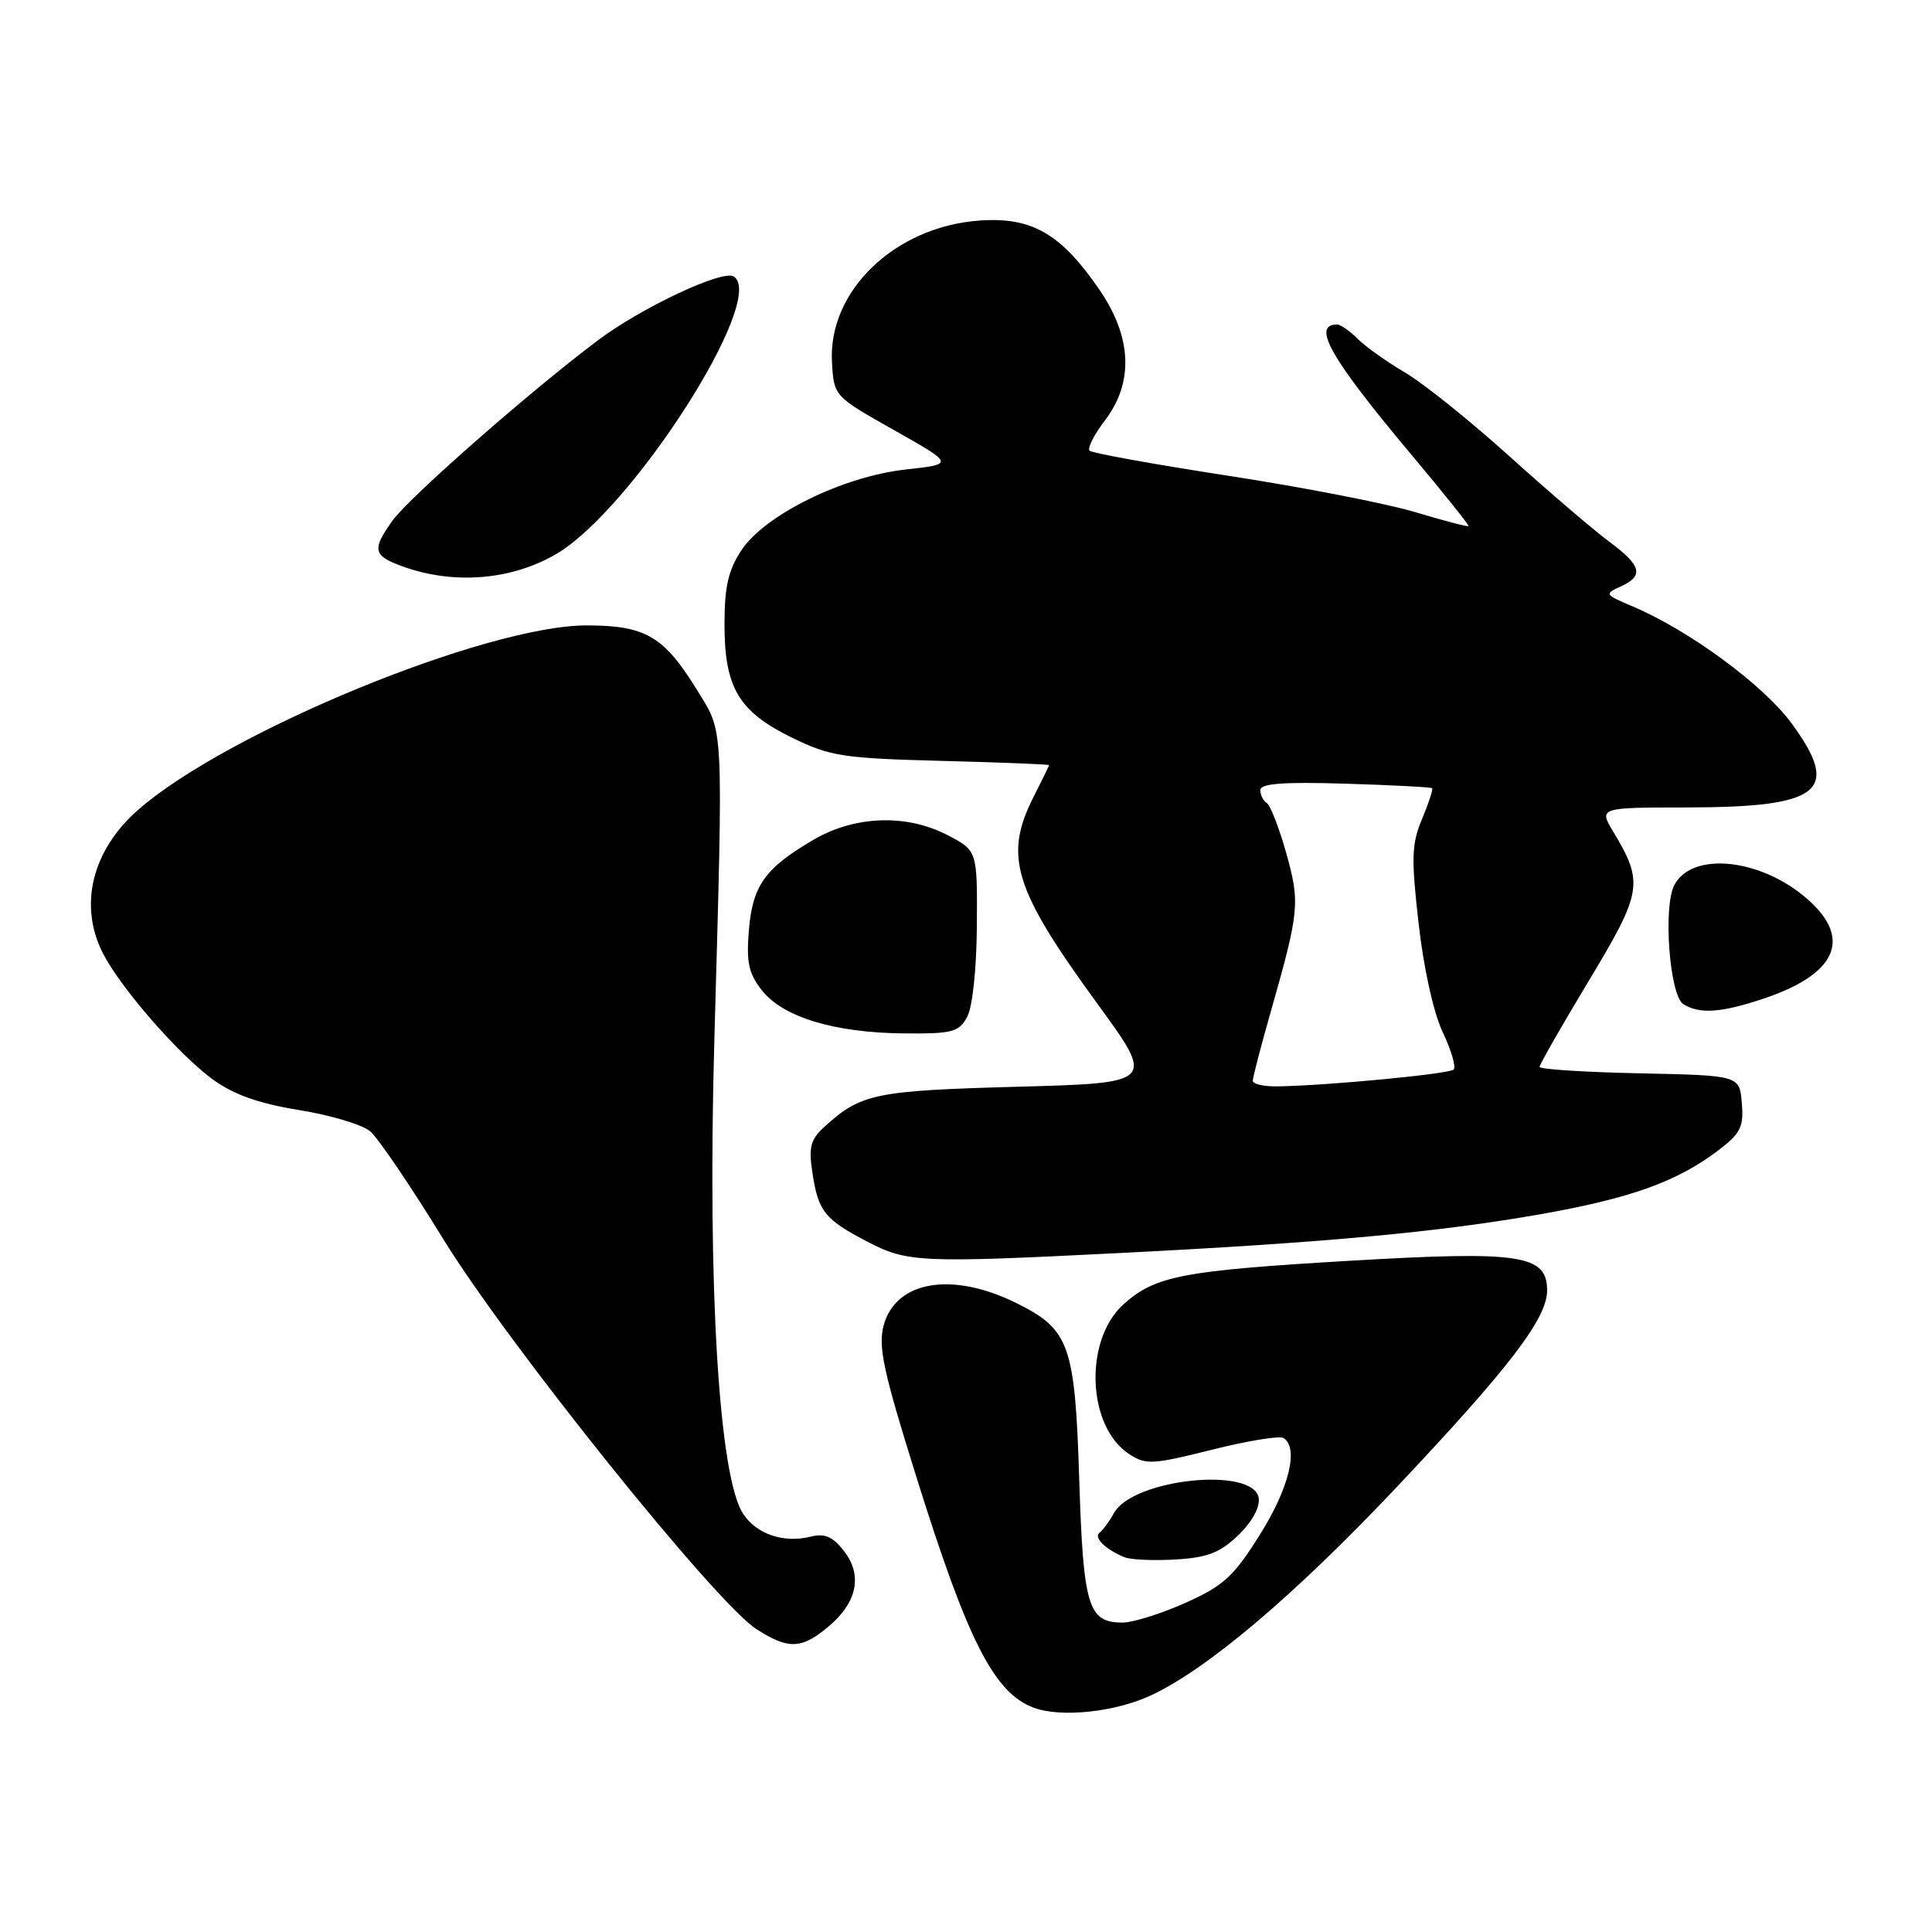 <?xml version="1.0" encoding="UTF-8" standalone="no"?>
<!DOCTYPE svg PUBLIC "-//W3C//DTD SVG 1.1//EN" "http://www.w3.org/Graphics/SVG/1.1/DTD/svg11.dtd" >
<svg xmlns="http://www.w3.org/2000/svg" xmlns:xlink="http://www.w3.org/1999/xlink" version="1.1" viewBox="0 0 256 256">
 <g >
 <path fill="currentColor"
d=" M 152.50 224.65 C 160.01 221.15 171.60 211.32 185.08 197.04 C 200.02 181.21 205.00 174.69 205.00 171.00 C 205.00 166.26 201.52 165.73 179.00 167.05 C 156.71 168.36 153.09 169.05 148.90 172.80 C 143.61 177.52 144.02 189.00 149.60 192.66 C 151.83 194.12 152.67 194.08 160.57 192.10 C 165.27 190.92 169.54 190.22 170.06 190.54 C 172.12 191.81 170.83 197.16 166.96 203.32 C 163.47 208.90 162.15 210.11 157.09 212.38 C 153.88 213.82 150.12 215.00 148.75 215.00 C 144.17 215.00 143.54 212.90 143.00 195.92 C 142.44 178.21 141.71 176.16 134.75 172.70 C 126.22 168.45 118.74 169.68 117.10 175.58 C 116.33 178.40 117.01 181.60 121.43 195.72 C 128.23 217.47 131.74 224.36 137.00 226.29 C 140.62 227.62 147.75 226.86 152.50 224.65 Z  M 109.80 215.51 C 113.61 212.31 114.33 208.68 111.79 205.47 C 110.33 203.60 109.26 203.15 107.43 203.61 C 103.84 204.51 100.23 203.29 98.46 200.57 C 95.27 195.72 93.74 170.56 94.65 138.00 C 95.84 95.33 95.93 97.24 92.43 91.54 C 87.97 84.29 85.57 82.88 77.74 82.87 C 64.42 82.87 30.03 97.01 18.29 107.32 C 12.19 112.67 10.40 119.96 13.63 126.30 C 15.96 130.89 23.72 139.79 28.25 143.07 C 30.99 145.05 34.33 146.23 39.64 147.09 C 43.77 147.75 48.00 149.02 49.05 149.90 C 50.09 150.78 54.45 157.20 58.72 164.16 C 67.28 178.09 94.83 212.41 100.22 215.86 C 104.49 218.60 106.21 218.53 109.80 215.51 Z  M 164.06 203.44 C 165.87 201.71 166.96 199.74 166.79 198.52 C 166.18 194.27 150.11 195.93 147.60 200.50 C 146.99 201.60 146.14 202.76 145.70 203.09 C 144.86 203.71 146.49 205.32 149.00 206.34 C 149.82 206.68 152.87 206.81 155.77 206.64 C 159.98 206.39 161.65 205.75 164.06 203.44 Z  M 149.00 166.00 C 175.71 164.64 190.45 163.28 203.96 160.92 C 216.07 158.79 222.24 156.58 227.75 152.38 C 230.64 150.17 231.07 149.30 230.80 146.16 C 230.50 142.50 230.50 142.50 217.25 142.22 C 209.96 142.07 204.00 141.68 204.00 141.37 C 204.00 141.05 206.94 135.91 210.53 129.95 C 217.62 118.18 217.82 116.96 213.79 110.25 C 211.84 107.00 211.84 107.00 223.67 106.99 C 241.34 106.96 243.97 104.82 237.39 95.84 C 233.62 90.72 223.79 83.50 216.24 80.31 C 212.64 78.79 212.58 78.70 214.75 77.71 C 217.87 76.30 217.52 74.94 213.21 71.76 C 211.17 70.25 205.24 65.17 200.02 60.47 C 194.81 55.77 188.58 50.77 186.17 49.36 C 183.77 47.95 180.94 45.94 179.90 44.90 C 178.85 43.85 177.63 43.00 177.17 43.00 C 173.76 43.00 176.29 47.45 186.90 60.11 C 191.24 65.27 194.69 69.60 194.59 69.71 C 194.49 69.83 191.31 69.00 187.53 67.86 C 183.75 66.73 172.63 64.56 162.81 63.05 C 153.00 61.54 144.70 60.04 144.38 59.72 C 144.06 59.39 144.97 57.60 146.40 55.72 C 150.25 50.67 150.00 44.68 145.66 38.36 C 140.58 30.96 136.73 28.74 129.83 29.22 C 118.60 30.01 109.70 38.54 110.24 48.00 C 110.50 52.50 110.50 52.50 118.48 57.00 C 126.45 61.50 126.45 61.50 120.02 62.21 C 111.69 63.13 101.36 68.21 98.25 72.90 C 96.50 75.54 96.00 77.73 96.00 82.74 C 96.00 91.15 97.89 94.30 104.99 97.77 C 110.02 100.22 111.73 100.48 124.75 100.82 C 132.59 101.02 139.00 101.28 139.00 101.38 C 139.00 101.49 138.10 103.34 137.00 105.50 C 132.96 113.42 134.28 117.73 145.41 133.00 C 153.06 143.50 153.06 143.50 134.78 144.00 C 115.93 144.52 114.08 144.90 109.26 149.29 C 107.39 150.99 107.13 151.99 107.65 155.41 C 108.43 160.53 109.26 161.57 114.93 164.53 C 120.26 167.30 121.89 167.37 149.00 166.00 Z  M 128.15 134.75 C 128.87 133.43 129.40 128.40 129.44 122.61 C 129.50 112.72 129.50 112.72 125.58 110.67 C 120.13 107.83 113.27 108.06 107.78 111.28 C 101.35 115.05 99.72 117.34 99.23 123.27 C 98.88 127.53 99.20 129.01 100.97 131.24 C 103.76 134.78 110.56 136.84 119.71 136.93 C 126.20 136.99 127.05 136.77 128.15 134.75 Z  M 233.57 132.36 C 243.36 129.12 245.48 124.39 239.51 119.15 C 233.37 113.75 224.26 112.77 221.87 117.25 C 220.34 120.10 221.22 131.90 223.05 133.05 C 225.17 134.39 228.02 134.21 233.57 132.36 Z  M 73.64 73.45 C 83.73 67.60 101.76 39.44 97.21 36.63 C 95.73 35.71 84.98 40.77 79.23 45.09 C 70.26 51.82 54.17 65.95 51.98 69.02 C 49.36 72.70 49.47 73.55 52.75 74.83 C 59.63 77.52 67.50 77.00 73.64 73.45 Z  M 166.00 143.21 C 166.00 142.77 167.08 138.61 168.41 133.96 C 172.17 120.73 172.28 119.63 170.43 113.03 C 169.49 109.68 168.33 106.71 167.86 106.41 C 167.39 106.12 167.00 105.35 167.00 104.69 C 167.00 103.82 170.02 103.59 178.25 103.84 C 184.44 104.03 189.62 104.30 189.76 104.44 C 189.91 104.58 189.31 106.41 188.43 108.52 C 187.04 111.83 186.98 113.69 187.98 122.42 C 188.65 128.36 189.97 134.27 191.18 136.80 C 192.31 139.17 192.95 141.38 192.62 141.72 C 192.02 142.31 175.89 143.85 169.25 143.95 C 167.46 143.98 166.00 143.64 166.00 143.21 Z "/>
</g>
</svg>